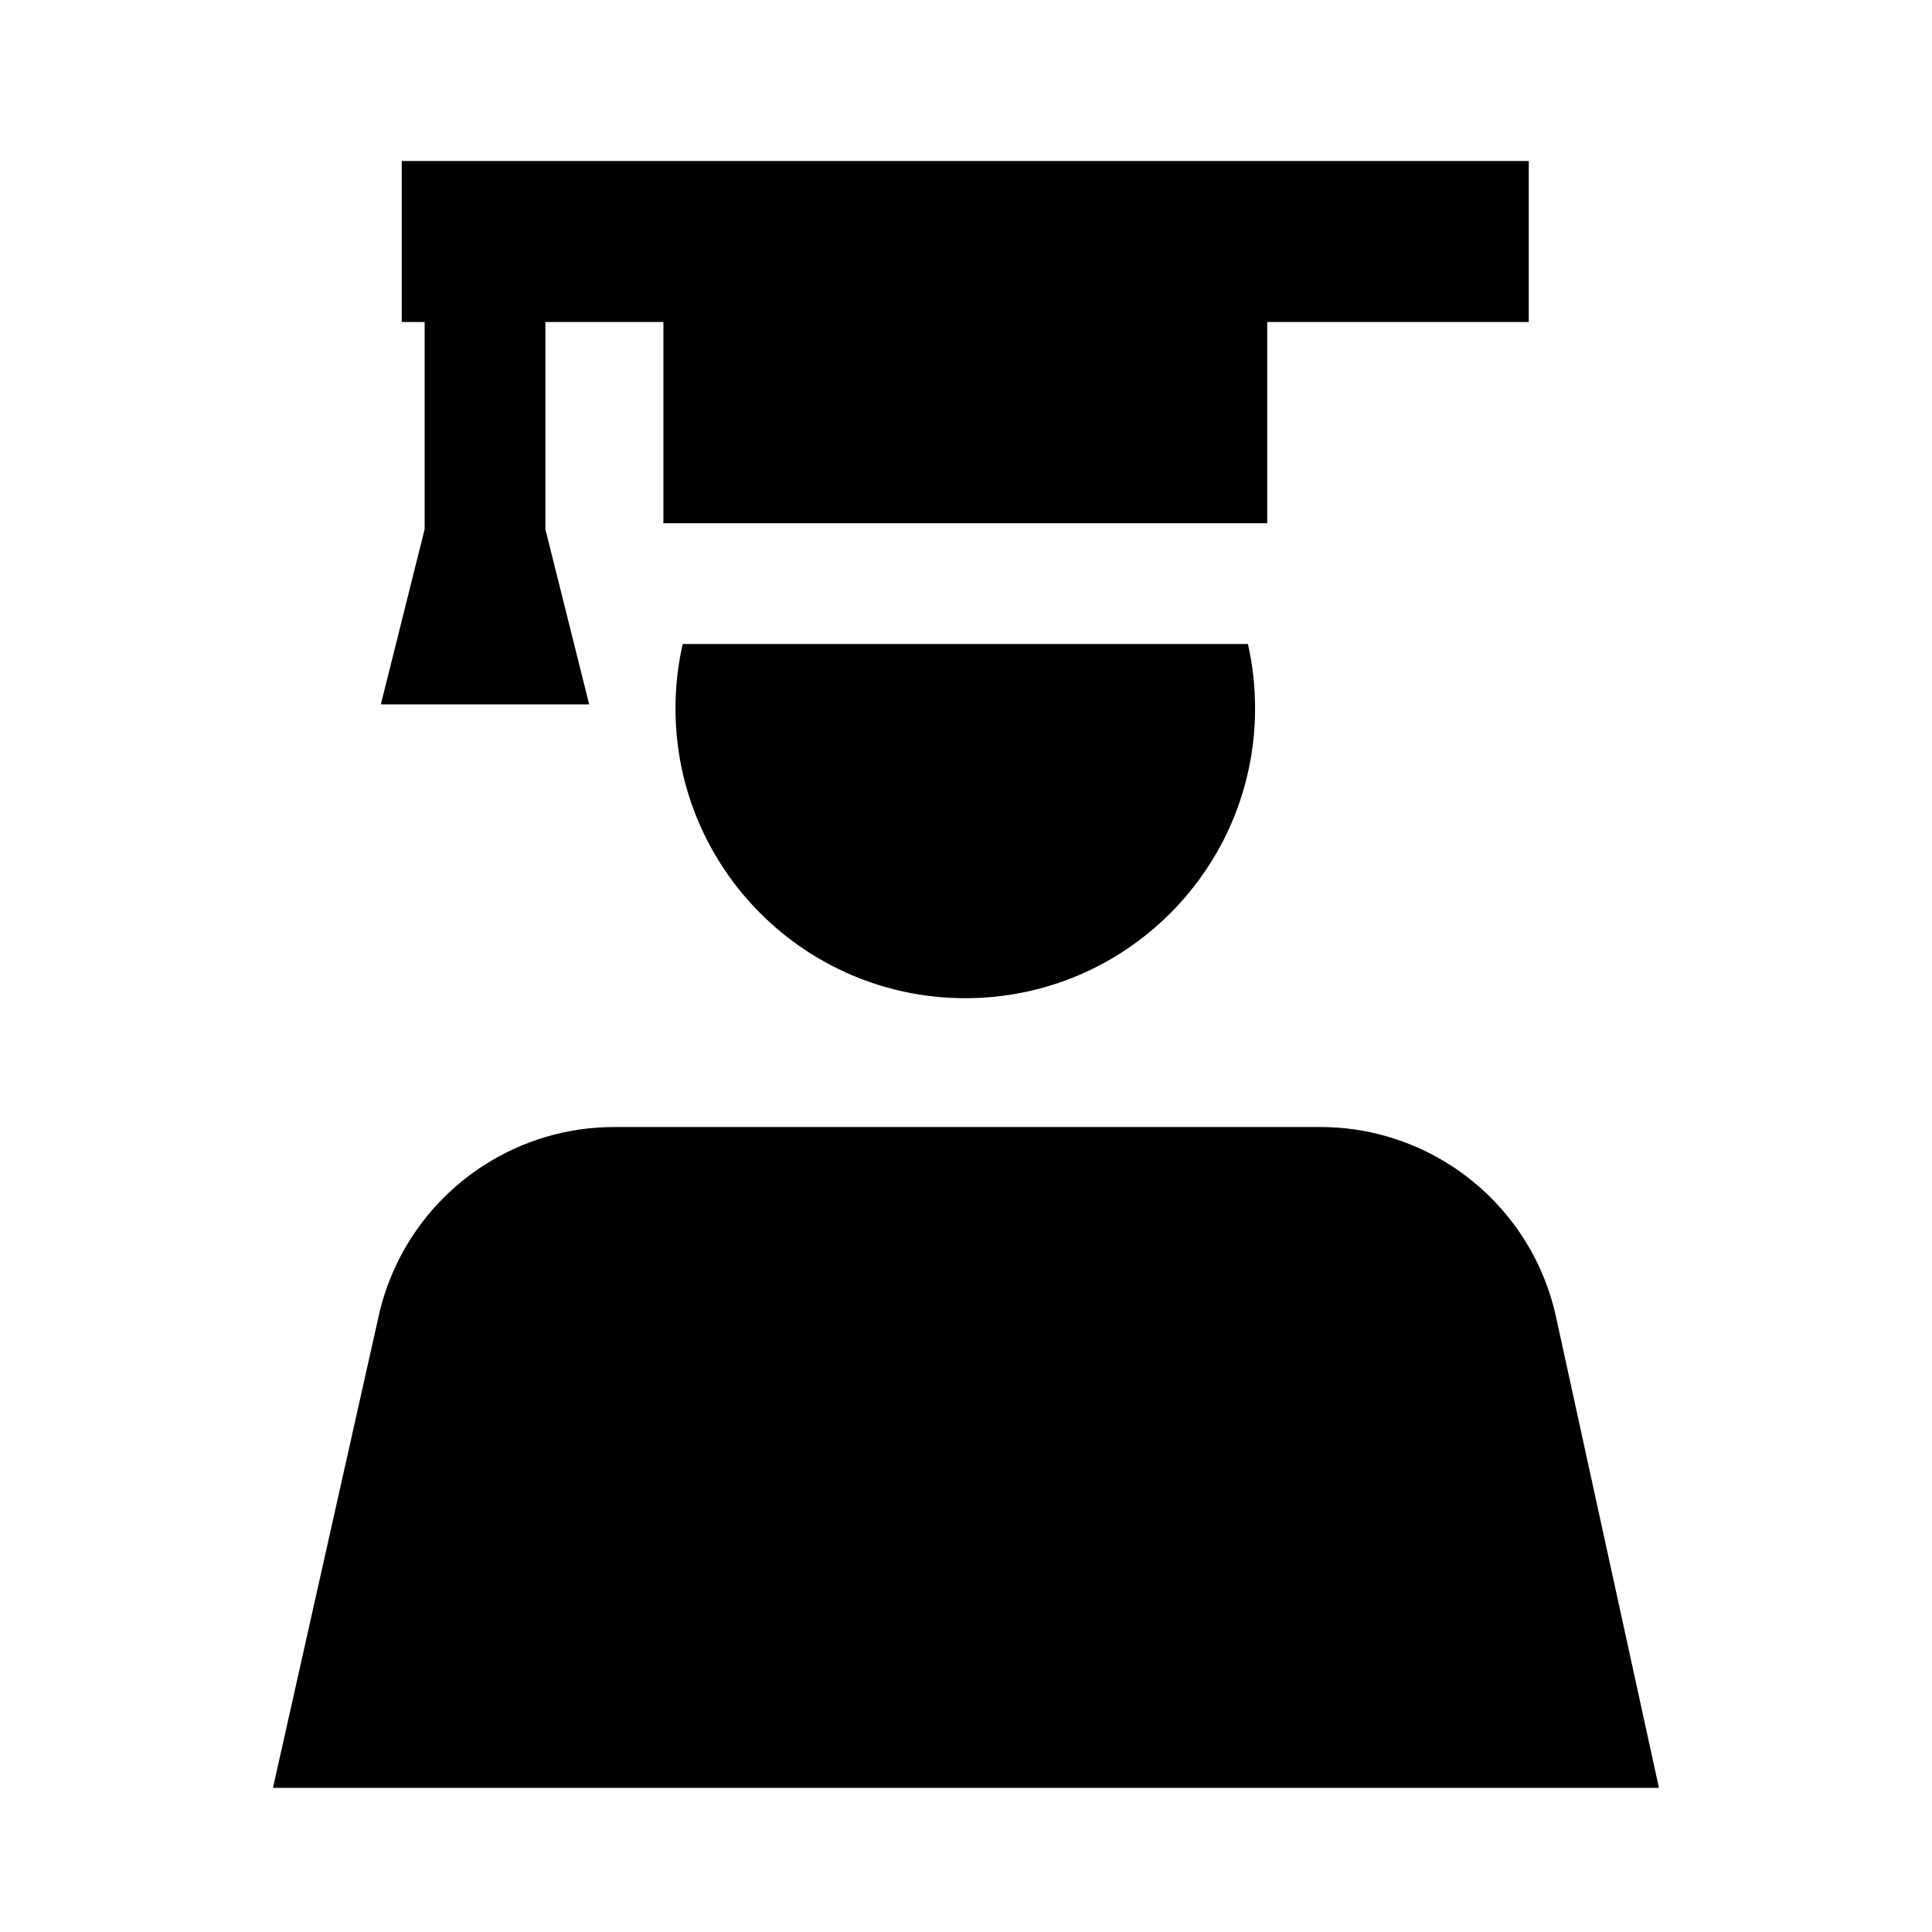 <svg width="24" height="24" viewBox="0 0 24 24" fill="none" xmlns="http://www.w3.org/2000/svg">
<path fill-rule="evenodd" clip-rule="evenodd" d="M8.241 4H6.775V6.574L7.319 8.75H4.731L5.275 6.574V4H4.991V2H18.991V4H15.742V6.5H8.241V4ZM6.013 14.475C6.483 14.173 7.041 14 7.633 14H16.399C16.978 14 17.525 14.166 17.989 14.456C18.659 14.875 19.157 15.554 19.332 16.371L20.608 22.209H3.391L4.699 16.371C4.872 15.566 5.358 14.895 6.013 14.475ZM8.481 8C8.422 8.257 8.391 8.525 8.391 8.8C8.391 10.788 10.003 12.4 11.992 12.4C13.98 12.4 15.591 10.788 15.591 8.8C15.591 8.525 15.561 8.257 15.502 8H8.481Z" fill="black"/>
</svg>
